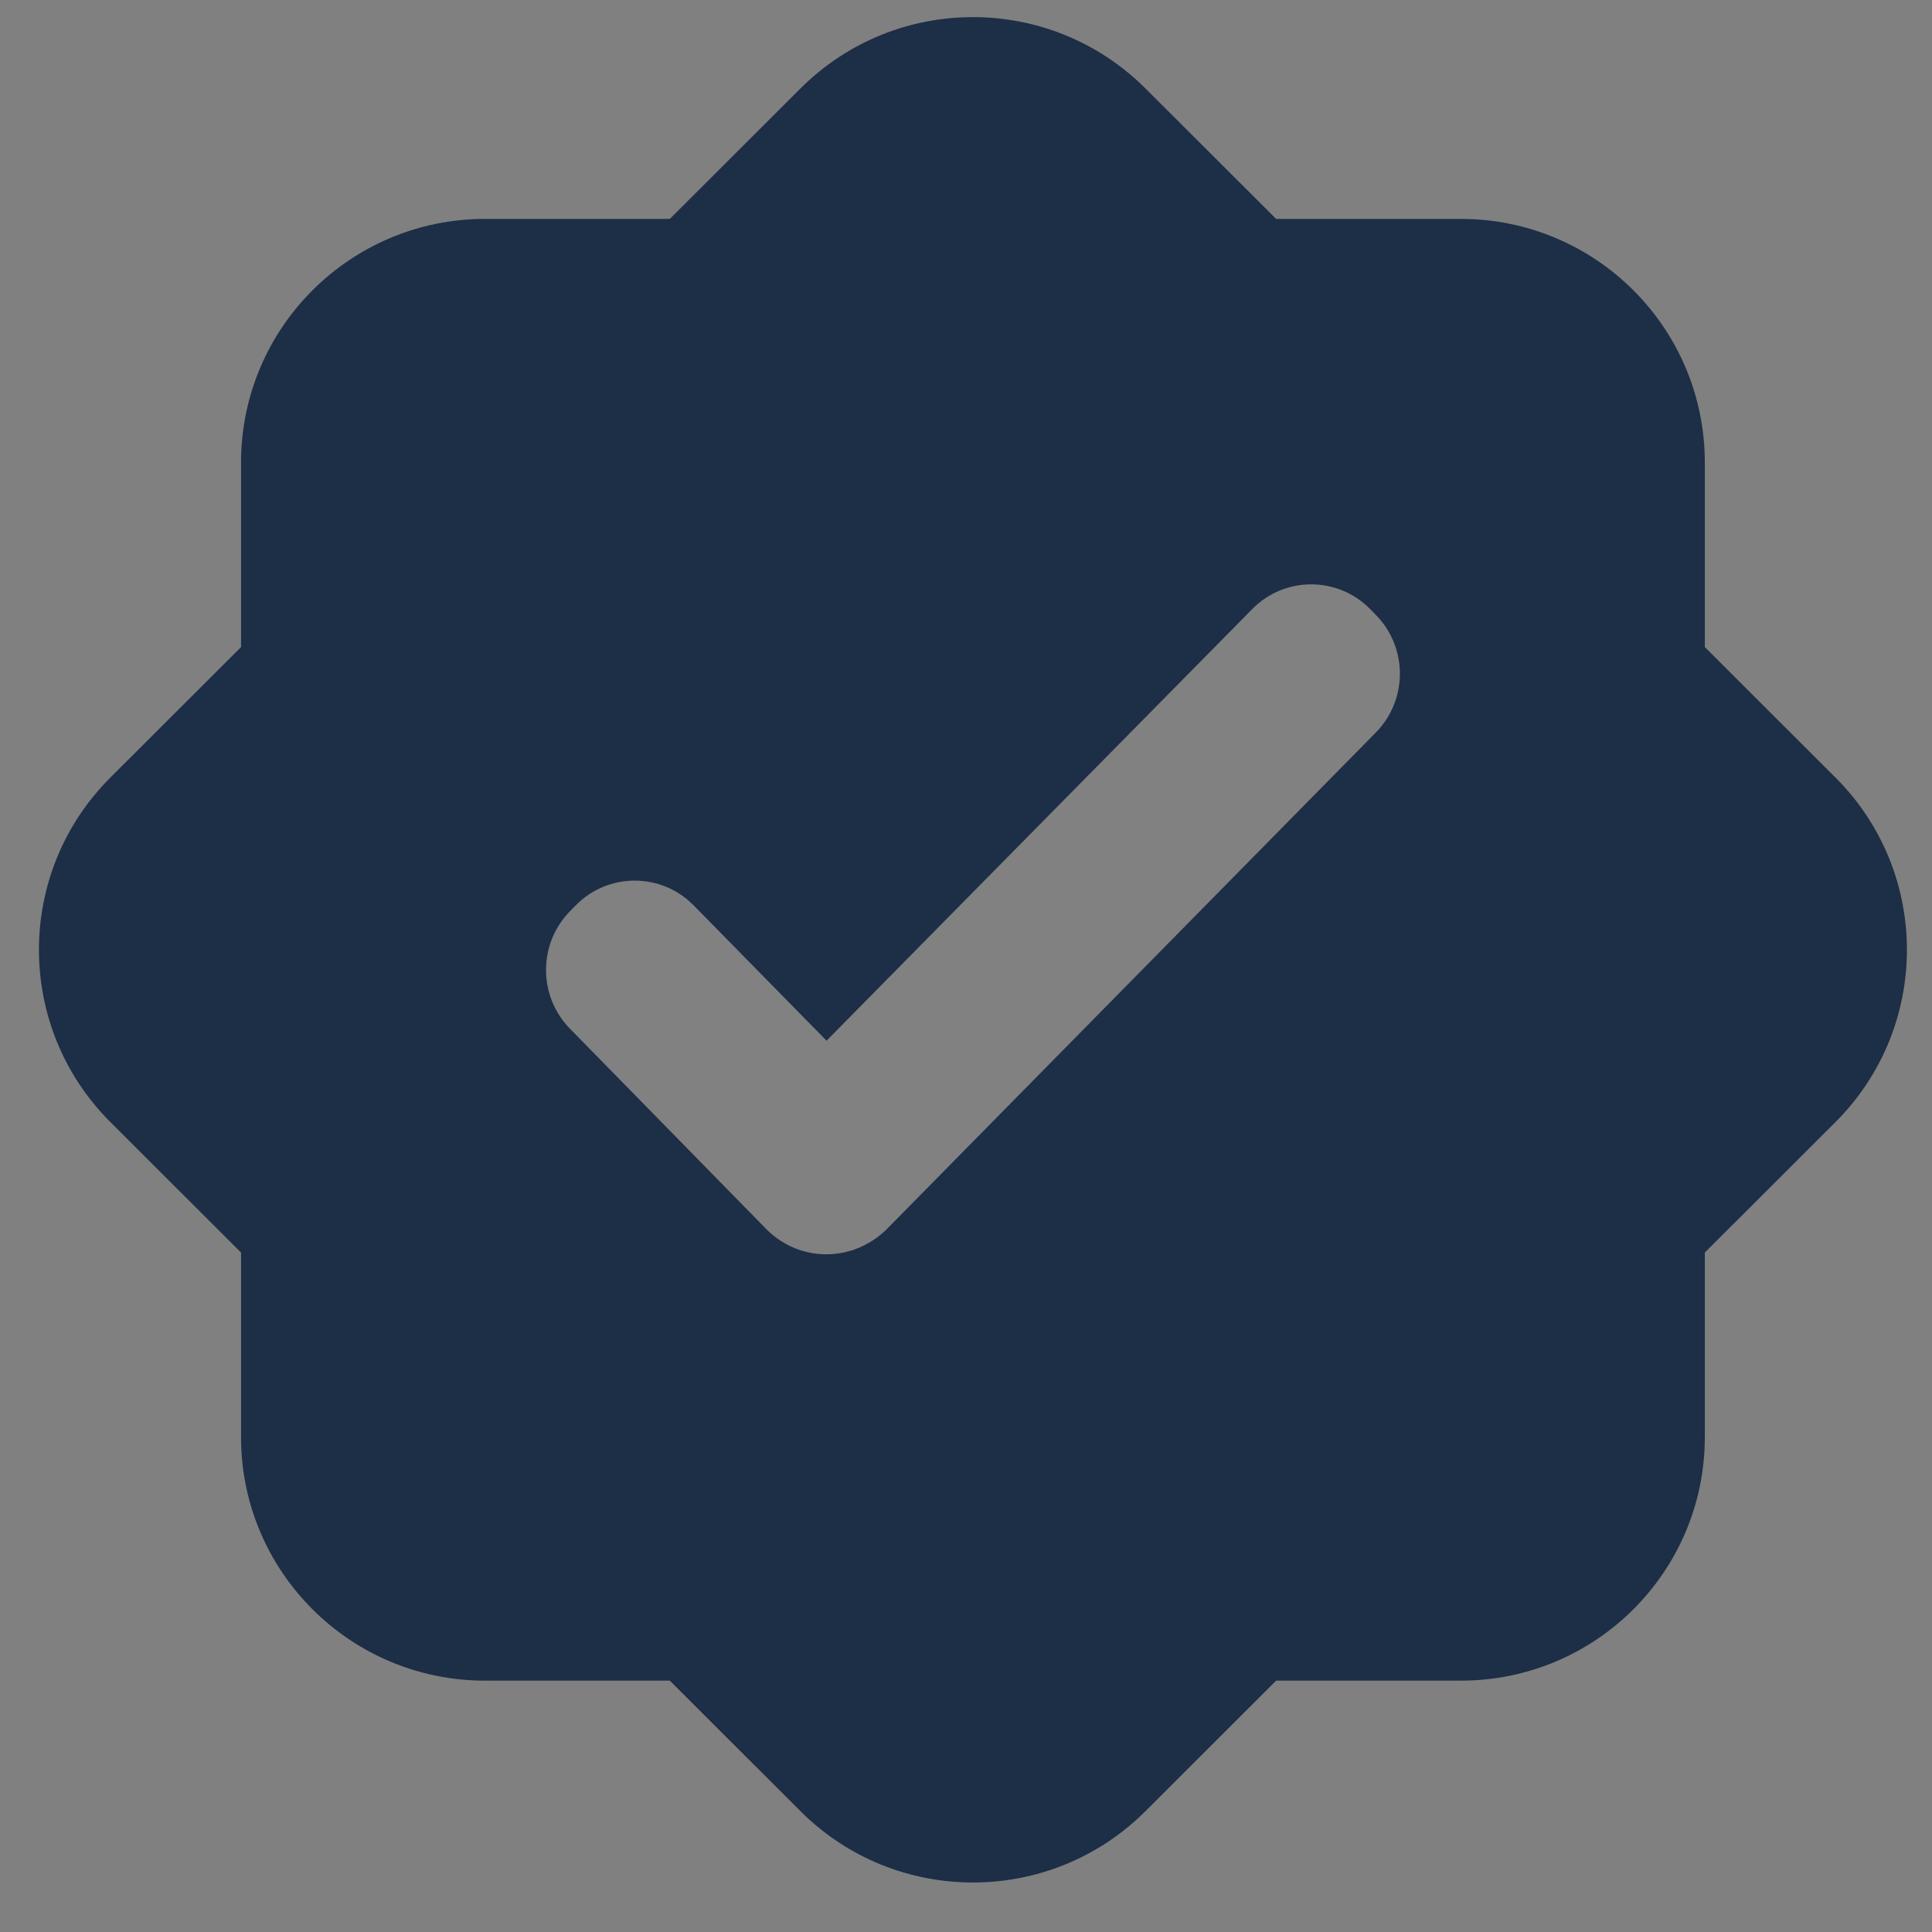 <svg width="29" height="29" viewBox="0 0 29 29" fill="none" xmlns="http://www.w3.org/2000/svg">
<rect x="0" y="0" width="29" height="29" fill="#808080" stroke="none"/>
<path fill-rule="evenodd" clip-rule="evenodd" d="M1.657 11.671C0.227 13.099 0.227 15.415 1.657 16.843L3.618 18.801V21.571C3.618 23.59 5.258 25.227 7.28 25.227H10.054L12.015 27.186C13.445 28.614 15.763 28.614 17.194 27.186L19.155 25.227H21.928C23.951 25.227 25.59 23.59 25.59 21.571V18.801L27.551 16.843C28.981 15.415 28.981 13.099 27.551 11.671L25.59 9.713V6.943C25.59 4.924 23.951 3.286 21.928 3.286H19.155L17.194 1.328C15.763 -0.1 13.445 -0.1 12.015 1.328L10.054 3.286H7.28C5.258 3.286 3.618 4.924 3.618 6.943V9.713L1.657 11.671ZM8.559 15.445L11.513 18.46C12.01 18.95 12.792 18.95 13.301 18.46L20.649 10.998C21.134 10.508 21.134 9.717 20.649 9.227L20.563 9.139C20.078 8.649 19.284 8.649 18.8 9.139L15.603 12.38L12.407 15.621L10.408 13.586C9.924 13.096 9.13 13.096 8.646 13.586L8.559 13.674C8.075 14.164 8.075 14.955 8.559 15.445Z" fill="#1D2E47"/>
<path d="M11.513 18.46L8.559 15.445C8.075 14.955 8.075 14.164 8.559 13.674L8.646 13.586C9.13 13.096 9.924 13.096 10.408 13.586L12.407 15.621L15.603 12.38L18.8 9.139C19.284 8.649 20.078 8.649 20.563 9.139L20.649 9.227C21.134 9.717 21.134 10.508 20.649 10.998L13.301 18.46C12.792 18.95 12.01 18.95 11.513 18.46Z" fill="white" fill-opacity="0.01"/>
</svg>

